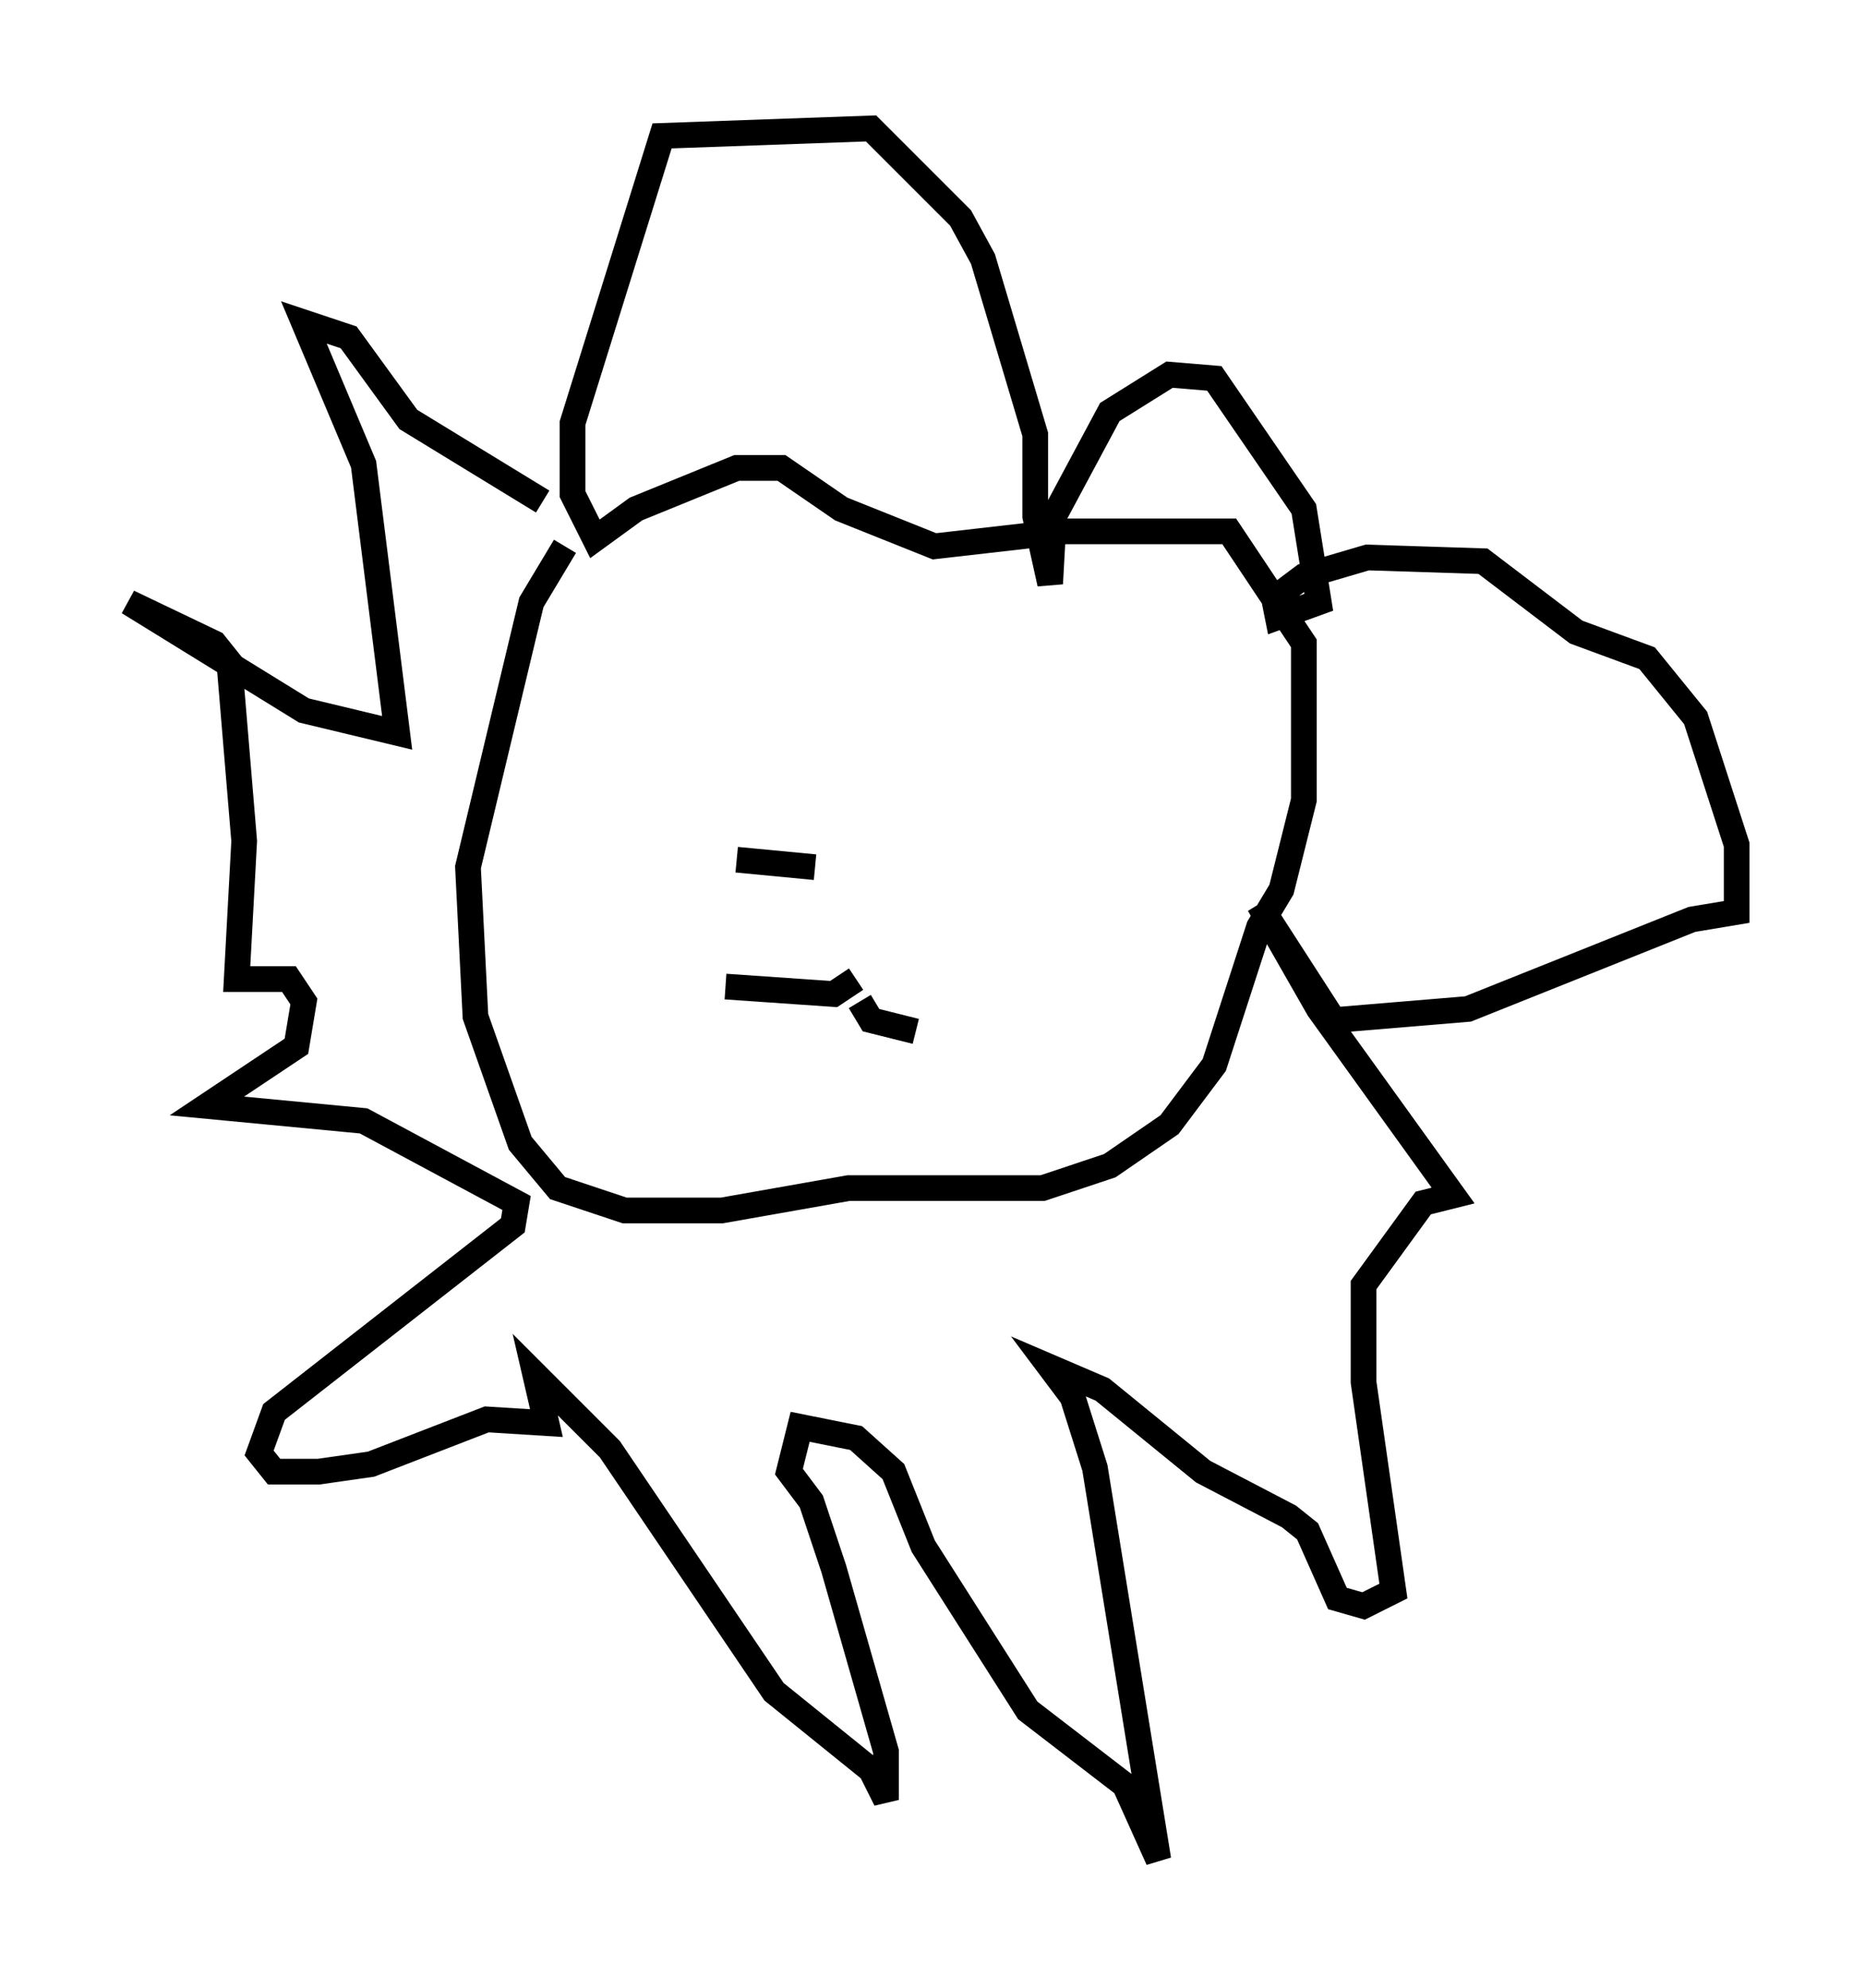 <?xml version="1.0" encoding="utf-8" ?>
<svg baseProfile="full" height="77.397" version="1.1" width="72.603" xmlns="http://www.w3.org/2000/svg" xmlns:ev="http://www.w3.org/2001/xml-events" xmlns:xlink="http://www.w3.org/1999/xlink"><defs /><rect fill="white" height="77.397" width="72.603" x="0" y="0" /><path d="M24.318, 19.235 m-2.324, 2.034 l-1.307, 2.179 -2.469, 10.313 l0.291, 5.81 1.743, 4.939 l1.453, 1.743 2.615, 0.872 l3.777, 0.0 4.939, -0.872 l7.553, 0.0 2.615, -0.872 l2.324, -1.598 1.743, -2.324 l1.743, -5.374 0.872, -1.453 l0.872, -3.486 0.0, -6.101 l-2.905, -4.358 -6.391, 0.0 l-5.084, 0.581 -3.631, -1.453 l-2.324, -1.598 -1.743, 0.0 l-3.922, 1.598 -1.598, 1.162 l-0.872, -1.743 0.0, -2.76 l3.486, -11.184 8.134, -0.291 l3.486, 3.486 0.872, 1.598 l2.034, 6.827 0.0, 3.196 l0.581, 2.615 0.145, -2.615 l2.179, -4.067 2.324, -1.453 l1.743, 0.145 3.486, 5.084 l0.581, 3.631 -1.598, 0.581 l-0.145, -0.726 1.162, -0.872 l2.469, -0.726 4.503, 0.145 l3.631, 2.76 2.76, 1.017 l1.888, 2.324 1.598, 4.939 l0.0, 2.615 -1.743, 0.291 l-8.715, 3.486 -5.229, 0.436 l-2.905, -4.503 2.324, 4.067 l5.229, 7.263 -1.162, 0.291 l-2.324, 3.196 0.0, 3.777 l1.162, 8.134 -1.162, 0.581 l-1.017, -0.291 -1.162, -2.615 l-0.726, -0.581 -3.341, -1.743 l-3.922, -3.196 -2.034, -0.872 l0.872, 1.162 0.872, 2.76 l2.469, 15.251 -1.307, -2.905 l-3.777, -2.905 -4.067, -6.391 l-1.162, -2.905 -1.453, -1.307 l-2.179, -0.436 -0.436, 1.743 l0.872, 1.162 0.872, 2.615 l2.034, 7.117 0.0, 1.888 l-0.581, -1.162 -3.777, -3.05 l-6.391, -9.441 -2.905, -2.905 l0.436, 1.888 -2.324, -0.145 l-4.503, 1.743 -2.034, 0.291 l-1.743, 0.0 -0.581, -0.726 l0.581, -1.598 9.296, -7.263 l0.145, -0.872 -5.955, -3.196 l-6.101, -0.581 3.486, -2.324 l0.291, -1.743 -0.581, -0.872 l-2.034, 0.0 0.291, -5.374 l-0.581, -6.972 -0.581, -0.726 l-3.341, -1.598 6.827, 4.212 l3.631, 0.872 -1.307, -10.458 l-2.324, -5.52 1.743, 0.581 l2.324, 3.196 5.229, 3.196 m12.201, 18.883 l0.0, 0.0 m0.145, 0.581 l0.436, 0.726 1.743, 0.436 m-2.324, -2.034 l-0.872, 0.581 -4.212, -0.291 m0.436, -4.939 l3.05, 0.291 m-2.469, 0.0 " fill="none" stroke="black" stroke-width="1" /></svg>
